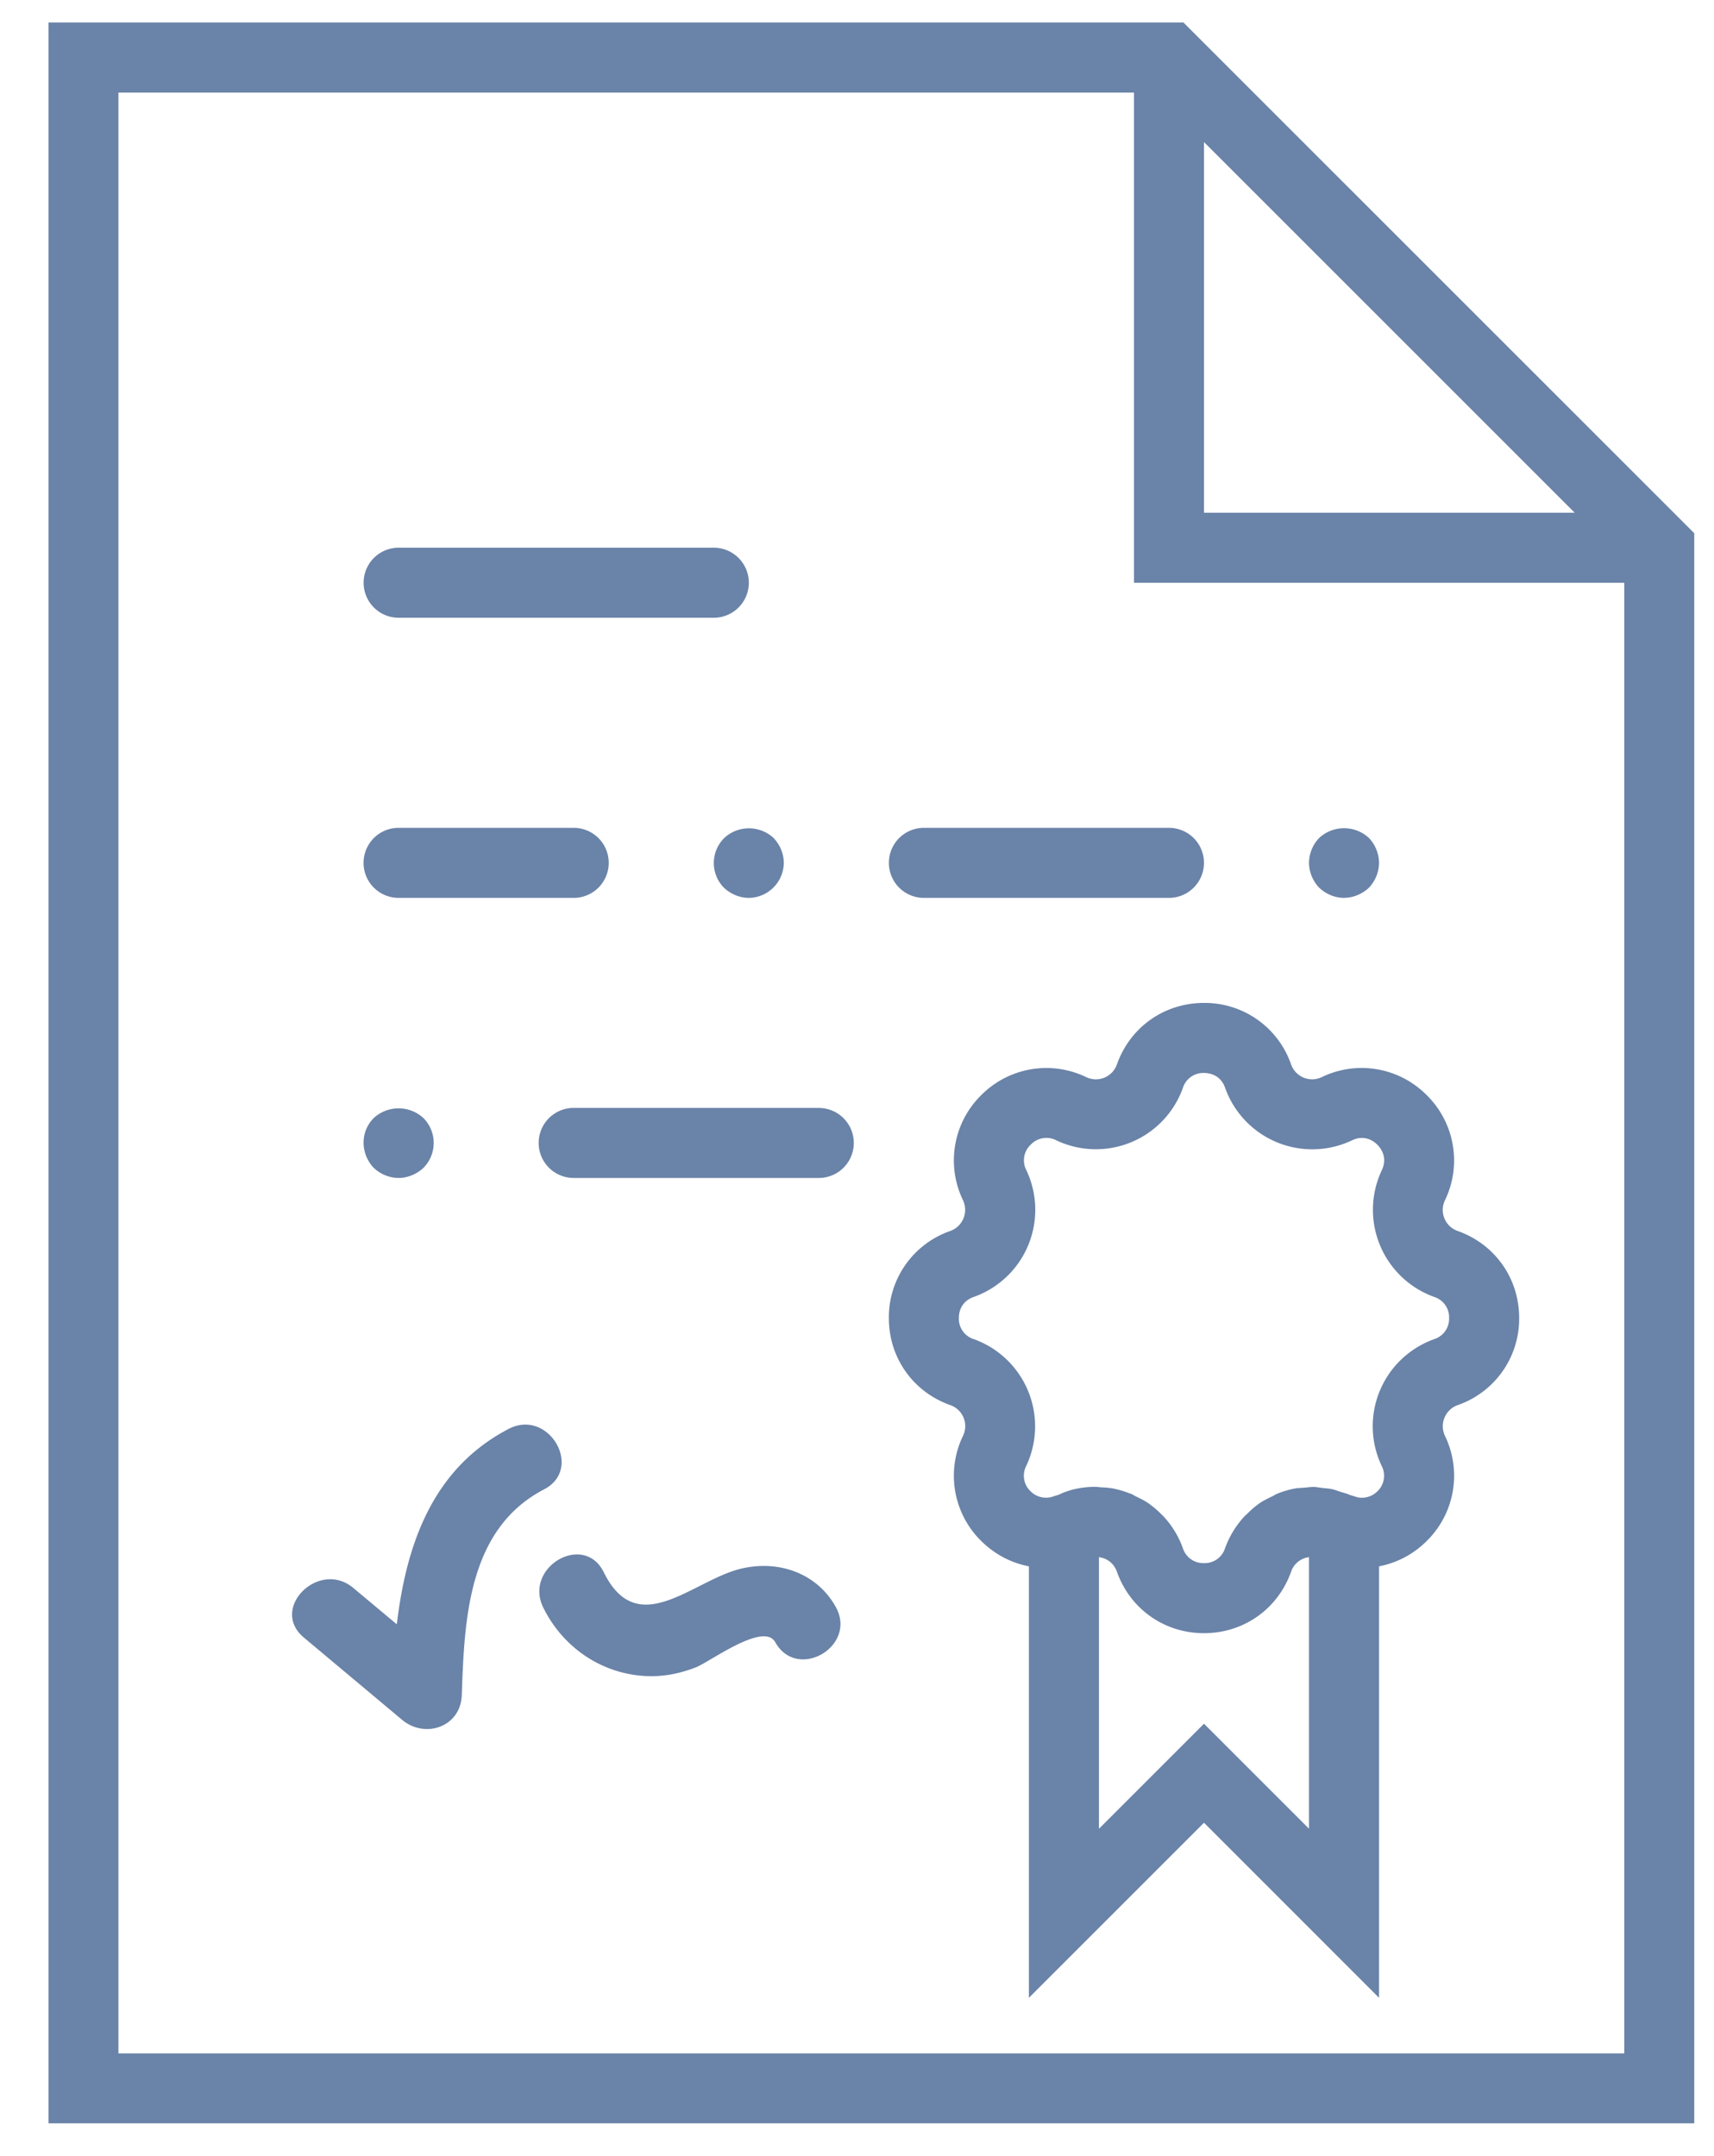 <svg xmlns="http://www.w3.org/2000/svg" width="31" height="39" class="hidden sr-only">
    <g viewBox="0 0 31 39" fill="none" xmlns="http://www.w3.org/2000/svg" id="ico-certified">
    <path d="M21.404.407H.877v38h29.766V9.645L21.404.407zm.372 2.163l6.704 6.704h-6.704V2.57zM2.142 37.14V1.675H20.51v8.867h8.867v26.6H2.142z" fill="#6A83A8"></path>
    <path d="M7.21 11.174h5.7a.633.633 0 1 0 0-1.267h-5.7a.633.633 0 1 0 0 1.267zm0 5.067h3.166a.633.633 0 1 0 0-1.267H7.209a.633.633 0 1 0 0 1.267zm9.5 0h4.432a.633.633 0 1 0 0-1.267H16.71a.633.633 0 1 0 0 1.267zm-3.617-1.077a.637.637 0 0 0 0 .893c.12.114.285.184.45.184a.64.64 0 0 0 .633-.633c0-.166-.07-.33-.184-.45a.657.657 0 0 0-.9.006zm11.216 1.076c.165 0 .33-.069.45-.183a.666.666 0 0 0 .183-.45.67.67 0 0 0-.183-.45.663.663 0 0 0-.9 0 .66.66 0 0 0-.184.45c0 .165.07.33.184.45.12.114.285.184.45.184zm-9.499 3.8h-4.434a.633.633 0 1 0 0 1.267h4.433a.633.633 0 1 0 0-1.266zm-7.6 1.267c.164 0 .328-.07.449-.183a.64.64 0 0 0 0-.9.663.663 0 0 0-.9 0 .625.625 0 0 0-.183.45c0 .165.069.33.183.45.12.114.285.183.45.183zm1.99 4.539c-1.386.722-1.853 2.104-2.023 3.535l-.787-.658c-.62-.52-1.521.371-.896.896l1.778 1.489c.416.349 1.062.128 1.08-.448.047-1.372.112-3.003 1.488-3.72.723-.376.083-1.47-.64-1.094zm4.213 2.526c-.877.203-1.876 1.32-2.493.067-.36-.73-1.454-.09-1.094.64.327.663.95 1.129 1.69 1.223.377.047.717-.006 1.07-.143.258-.101 1.226-.829 1.435-.455.398.712 1.492.074 1.094-.639-.34-.609-1.029-.85-1.702-.693zm12.951-6.106a.403.403 0 0 1-.23-.555 1.656 1.656 0 0 0-.328-1.9 1.656 1.656 0 0 0-1.9-.328.403.403 0 0 1-.555-.23 1.653 1.653 0 0 0-1.575-1.112c-.717 0-1.335.436-1.575 1.112a.403.403 0 0 1-.556.23 1.658 1.658 0 0 0-1.9.328 1.655 1.655 0 0 0-.328 1.899.406.406 0 0 1-.23.556 1.653 1.653 0 0 0-1.111 1.575c0 .717.436 1.335 1.111 1.575a.402.402 0 0 1 .23.556 1.656 1.656 0 0 0 .328 1.9c.245.244.546.399.864.46v7.805l3.167-3.167 3.166 3.167v-7.805c.318-.061.62-.215.864-.46a1.655 1.655 0 0 0 .328-1.9.406.406 0 0 1 .23-.556 1.653 1.653 0 0 0 1.112-1.575c0-.717-.436-1.335-1.112-1.575zm-4.588 8.913l-1.9 1.9v-4.913a.452.452 0 0 1 .099.025.394.394 0 0 1 .226.239c.24.675.858 1.111 1.575 1.111s1.335-.436 1.575-1.111a.393.393 0 0 1 .308-.262l.016-.002v4.912l-1.9-1.9zm4.164-6.956a1.672 1.672 0 0 0-.95 2.294.387.387 0 0 1-.08.46.396.396 0 0 1-.355.107l-.14-.043c-.057-.026-.118-.04-.177-.059-.045-.014-.088-.032-.133-.043-.062-.014-.126-.018-.19-.025-.05-.006-.1-.016-.152-.018-.061-.001-.122.01-.183.014-.052.005-.106.004-.158.014a1.65 1.65 0 0 0-.33.098c-.029.012-.052.03-.08.043-.078.038-.157.075-.229.124a1.668 1.668 0 0 0-.236.203c-.008.008-.019.014-.027.023-.16.168-.284.37-.364.591a.386.386 0 0 1-.38.268.388.388 0 0 1-.382-.269 1.67 1.67 0 0 0-.364-.591c-.006-.007-.014-.012-.021-.019a1.678 1.678 0 0 0-.243-.207c-.068-.047-.145-.083-.22-.12-.03-.014-.056-.034-.088-.047-.013-.006-.027-.008-.04-.013a1.669 1.669 0 0 0-.283-.083c-.077-.015-.154-.019-.23-.023-.03-.001-.058-.008-.086-.008h-.005c-.237 0-.467.046-.663.142l-.144.045a.395.395 0 0 1-.366-.105.387.387 0 0 1-.08-.461 1.676 1.676 0 0 0-.95-2.293.386.386 0 0 1-.269-.38c0-.087.026-.297.27-.383a1.672 1.672 0 0 0 .95-2.294.387.387 0 0 1 .08-.46.389.389 0 0 1 .46-.08 1.67 1.67 0 0 0 2.293-.95.386.386 0 0 1 .38-.267c.087 0 .297.026.383.269a1.673 1.673 0 0 0 2.294.95c.231-.112.4.018.46.08.06.06.19.226.08.46a1.675 1.675 0 0 0 .95 2.293.386.386 0 0 1 .267.381.388.388 0 0 1-.27.382z"
      fill="#6A83A8"></path>
  </g>
</svg>